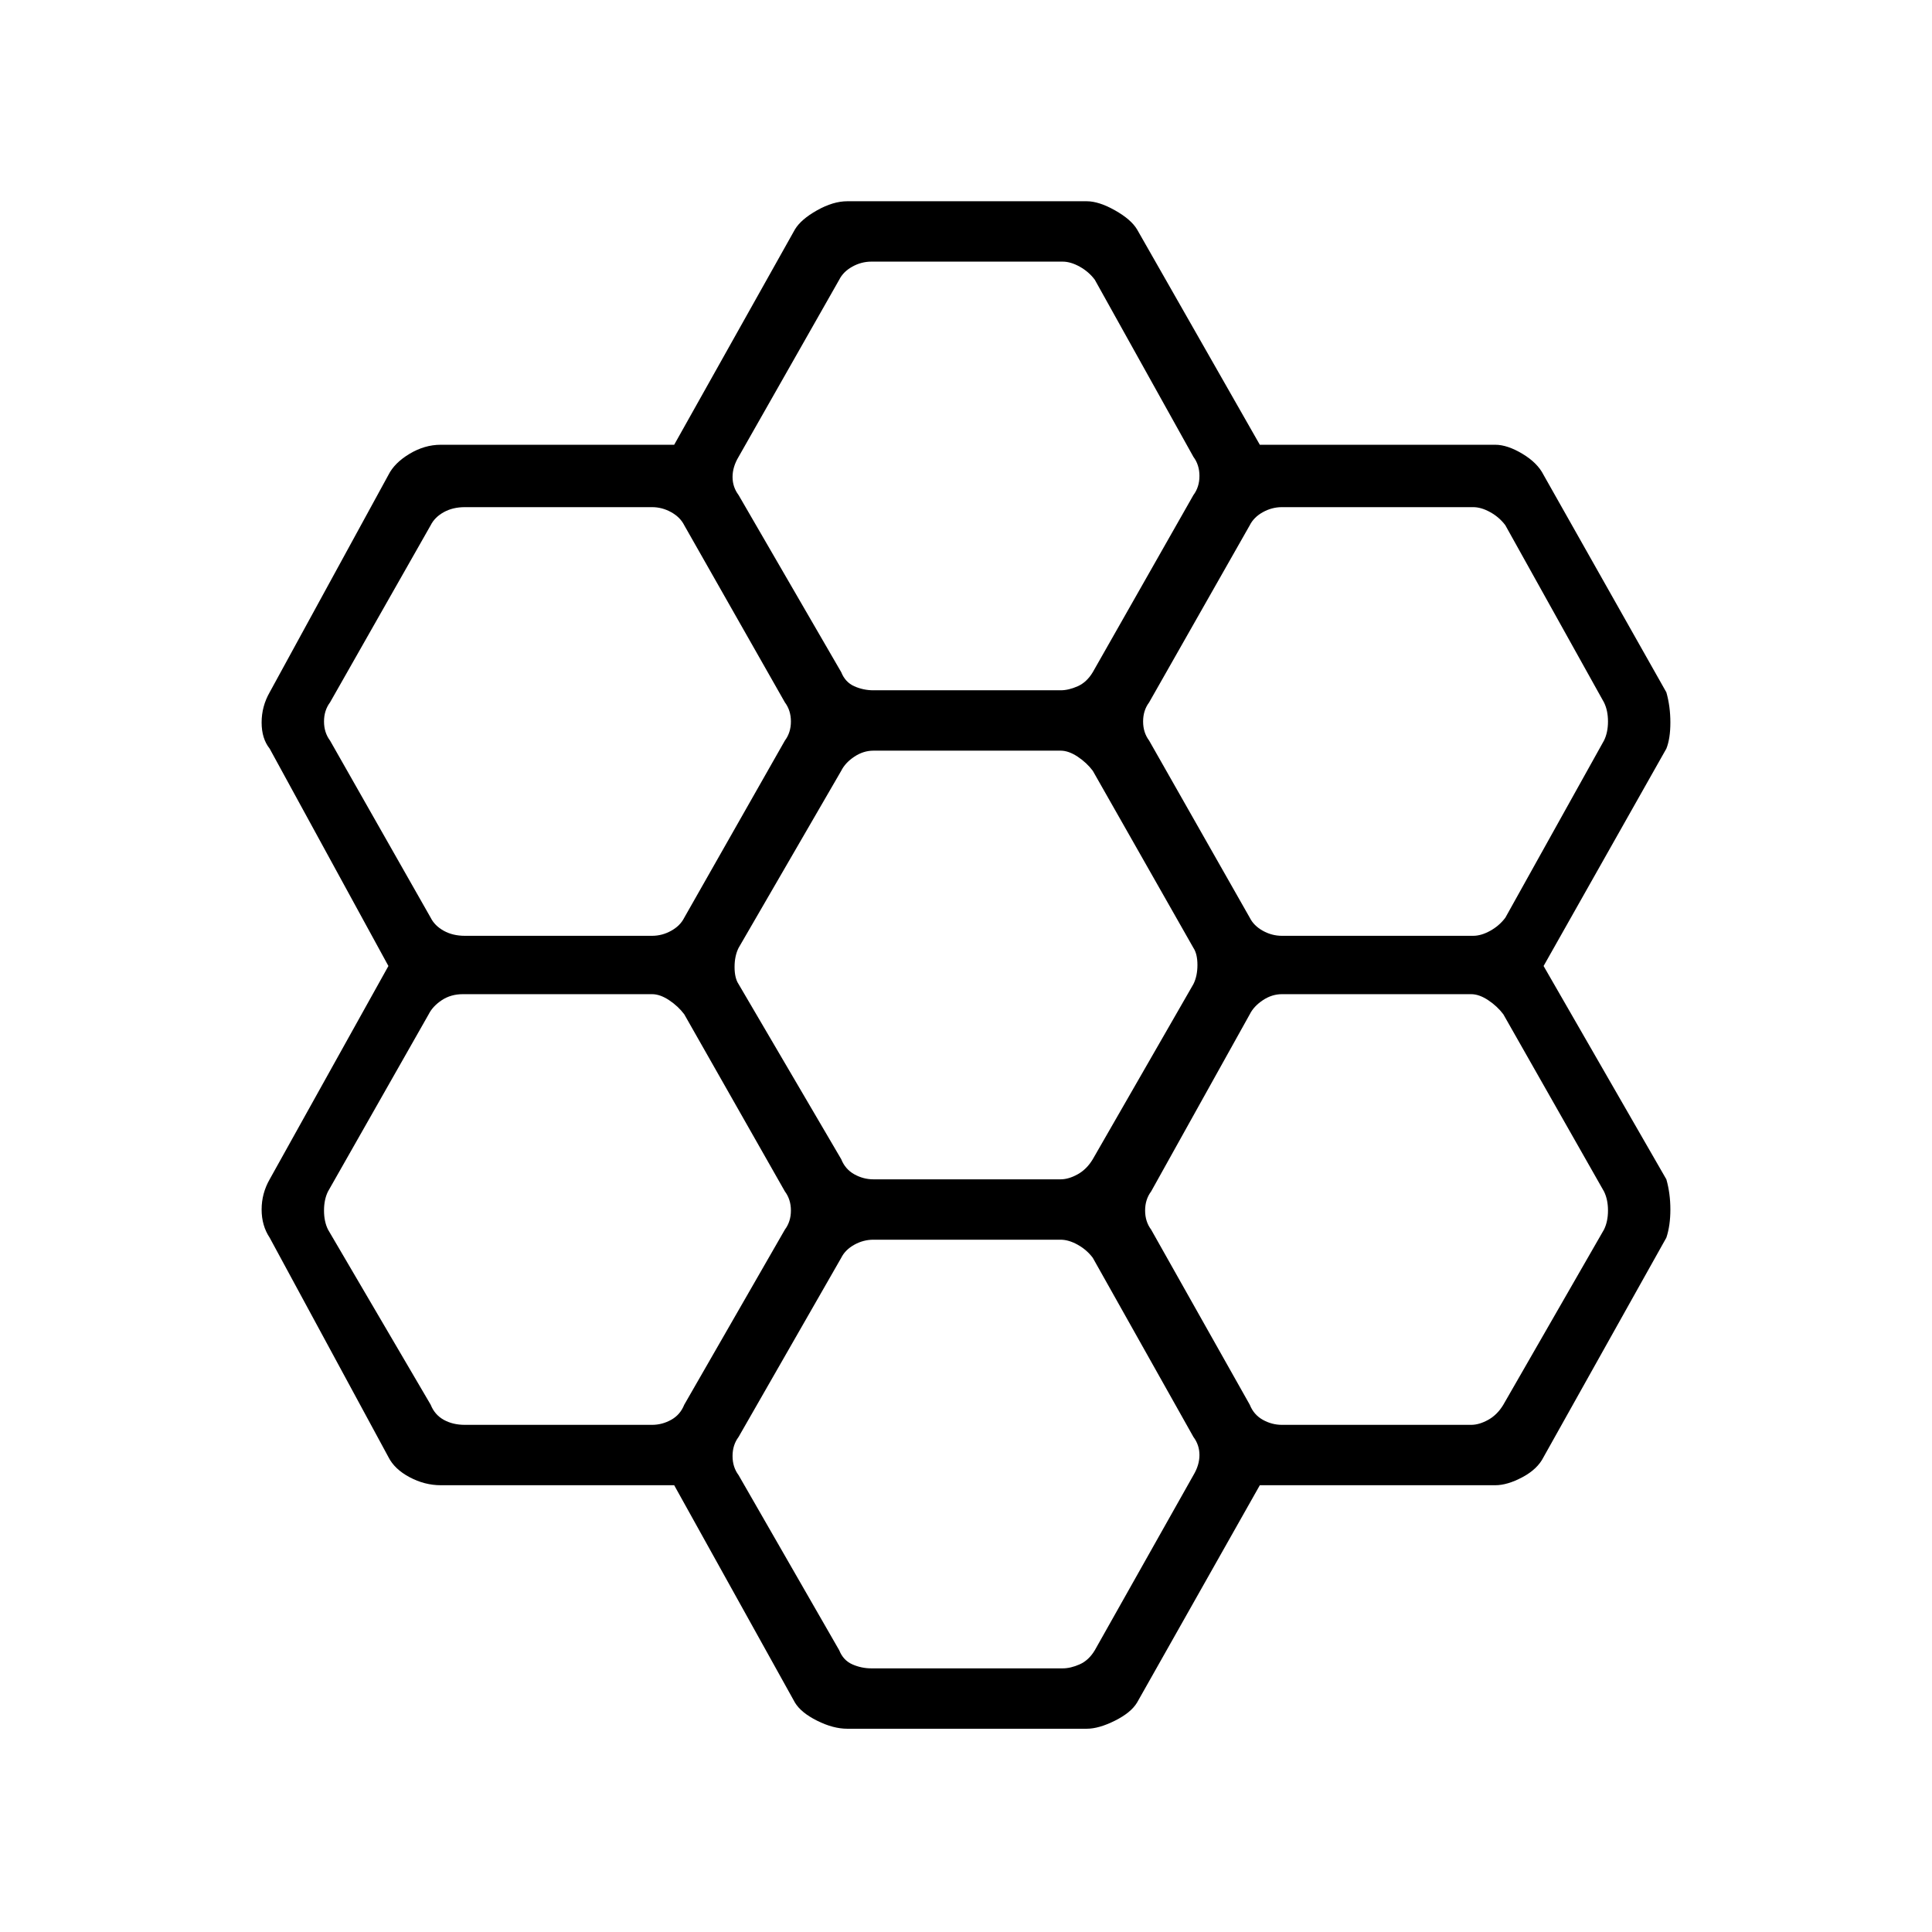 <svg xmlns="http://www.w3.org/2000/svg" height="48" width="48"><path d="m19.75 42.3-3-5.4h-5.8q-.4 0-.775-.2t-.525-.5L6.7 30.75q-.2-.3-.2-.7 0-.4.2-.75L9.65 24 6.7 18.6q-.2-.25-.2-.65t.2-.75l2.95-5.4q.15-.3.525-.525.375-.225.775-.225h5.8l3-5.35q.15-.25.55-.475.4-.225.75-.225H27q.3 0 .7.225.4.225.55.475l3.05 5.35h5.85q.3 0 .675.225.375.225.525.525l3.05 5.4q.1.35.1.75t-.1.65L38.35 24l3.05 5.3q.1.35.1.75t-.1.7l-3.05 5.45q-.15.3-.525.5t-.675.2H31.3l-3.05 5.4q-.15.25-.55.45t-.7.2h-5.95q-.35 0-.75-.2t-.55-.45Zm12.1-19.05h4.75q.2 0 .425-.125.225-.125.375-.325l2.45-4.4q.1-.2.1-.475 0-.275-.1-.475l-2.45-4.4q-.15-.2-.375-.325T36.6 12.6h-4.75q-.25 0-.475.125-.225.125-.325.325l-2.5 4.4q-.15.2-.15.475 0 .275.15.475l2.5 4.4q.1.2.325.325t.475.125ZM21.7 29.3h4.65q.2 0 .425-.125.225-.125.375-.375l2.5-4.35q.1-.2.1-.475 0-.275-.1-.425l-2.5-4.4q-.15-.2-.375-.35-.225-.15-.425-.15H21.7q-.25 0-.475.15-.225.15-.325.35l-2.55 4.4q-.1.2-.1.475 0 .275.1.425l2.55 4.35q.1.25.325.375t.475.125Zm0-12.15h4.65q.2 0 .425-.1.225-.1.375-.35l2.5-4.4q.15-.2.15-.475 0-.275-.15-.475l-2.45-4.4q-.15-.2-.375-.325T26.4 6.5h-4.75q-.25 0-.475.125-.225.125-.325.325l-2.5 4.4q-.15.25-.15.5t.15.45l2.55 4.4q.1.25.325.35.225.1.475.1Zm-10.15 6.1h4.65q.25 0 .475-.125Q16.9 23 17 22.8l2.5-4.4q.15-.2.15-.475 0-.275-.15-.475l-2.5-4.4q-.1-.2-.325-.325T16.2 12.6h-4.65q-.3 0-.525.125-.225.125-.325.325l-2.5 4.4q-.15.2-.15.475 0 .275.15.475l2.5 4.4q.1.2.325.325t.525.125Zm0 12.15h4.65q.25 0 .475-.125.225-.125.325-.375l2.5-4.35q.15-.2.15-.475 0-.275-.15-.475L17 25.2q-.15-.2-.375-.35-.225-.15-.425-.15h-4.7q-.3 0-.525.15-.225.15-.325.35l-2.5 4.4q-.1.2-.1.475 0 .275.1.475l2.55 4.35q.1.25.325.375t.525.125Zm10.1 6.05h4.75q.2 0 .425-.1.225-.1.375-.35l2.45-4.35q.15-.25.15-.5t-.15-.45l-2.5-4.45q-.15-.2-.375-.325t-.425-.125H21.7q-.25 0-.475.125-.225.125-.325.325l-2.55 4.45q-.15.2-.15.475 0 .275.15.475l2.5 4.35q.1.25.325.35.225.1.475.1Zm10.2-6.05h4.7q.2 0 .425-.125.225-.125.375-.375l2.5-4.35q.1-.2.1-.475 0-.275-.1-.475l-2.5-4.4q-.15-.2-.375-.35-.225-.15-.425-.15h-4.7q-.25 0-.475.15-.225.15-.325.35l-2.45 4.4q-.15.2-.15.475 0 .275.15.475l2.45 4.35q.1.25.325.375t.475.125Z"/></svg>